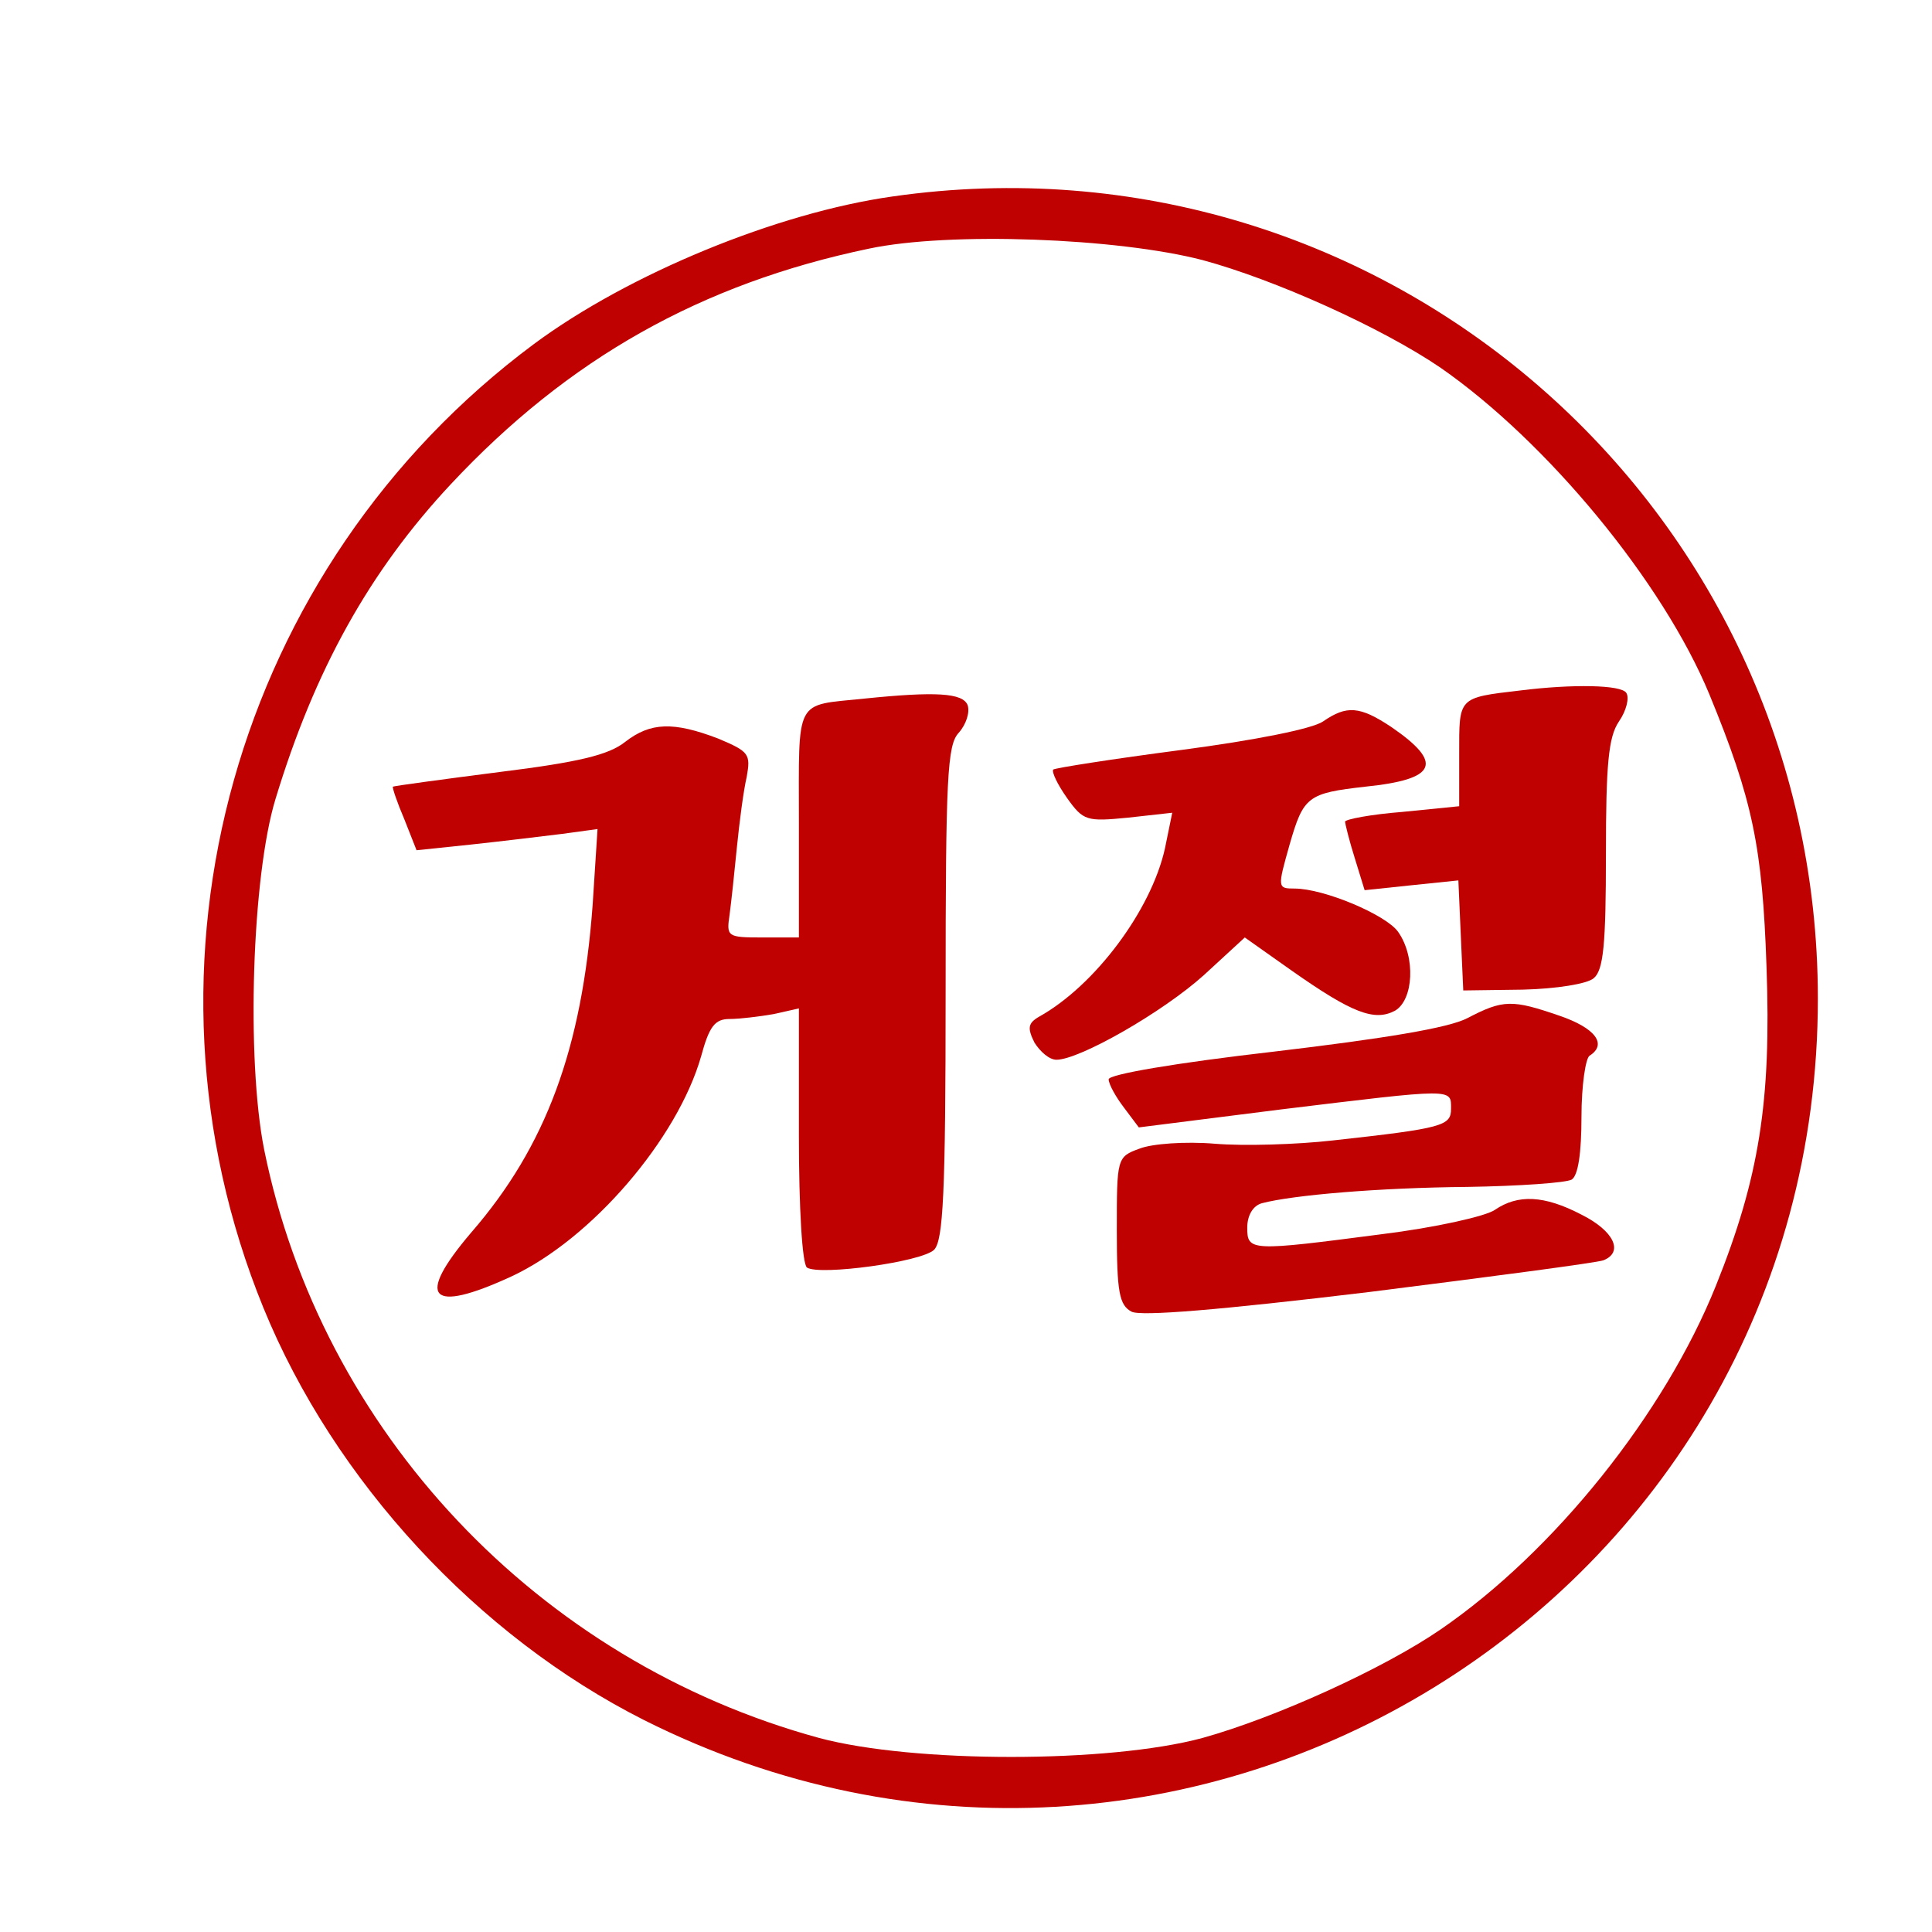 <svg width="316" height="316" viewBox="0 0 316 316" fill="none" xmlns="http://www.w3.org/2000/svg">
<path d="M146 32.133C127.067 34.8 102.8 44.8 87.333 56.267C38.4 92.667 20.133 157.6 43.067 213.867C54.667 242.267 78.133 267.6 105.333 281.333C193.733 325.733 297.333 262.133 297.333 163.333C297.333 82.533 226 20.667 146 32.133ZM196.667 42.533C208.533 45.733 226 53.6 235.6 60.133C253.067 72.267 272 95.2 279.6 113.6C286.667 130.8 288.267 138.533 288.933 158.133C289.733 180.133 287.733 192.667 280.667 210.267C272.267 231.2 254.267 253.733 235.6 266.533C226.267 272.933 208.667 280.933 196.667 284.267C181.333 288.4 149.467 288.4 134 284.267C88 271.733 52.533 234.133 43.2 188C40.267 173.2 41.2 143.333 45.067 130.667C51.467 109.6 60.4 93.467 73.733 79.2C92.933 58.667 114.667 46.4 142.133 40.667C155.333 37.867 182.8 38.933 196.667 42.533Z" fill="#C00101"/>
<path d="M248.667 112.933C238.4 114.133 238.667 114 238.667 123.333V131.867L229.333 132.8C224.267 133.2 220 134 220 134.4C220 134.667 220.667 137.467 221.6 140.4L223.2 145.6L230.8 144.8L238.533 144L238.933 153.067L239.333 162L249.067 161.867C254.533 161.733 259.6 160.933 260.667 160C262.267 158.667 262.667 154.533 262.667 139.733C262.667 125.067 263.067 120.533 264.8 118C266 116.267 266.533 114.133 266 113.333C265.2 112 257.2 111.867 248.667 112.933Z" fill="#C00101"/>
<path d="M141.333 114.267C129.867 115.467 130.667 113.867 130.667 134.667V153.333H124.667C118.933 153.333 118.8 153.2 119.333 149.6C119.6 147.6 120.133 142.667 120.533 138.533C120.933 134.533 121.6 129.333 122.133 127.067C122.8 123.333 122.533 122.933 117.467 120.8C110.133 118 106.4 118.133 102.267 121.333C99.6 123.467 94.667 124.667 81.733 126.267C72.4 127.467 64.533 128.533 64.267 128.667C64.133 128.8 64.933 131.2 66.133 134L68.133 139.067L77.067 138.133C82 137.6 88.667 136.8 91.867 136.4L97.733 135.6L96.933 148C95.2 171.467 89.333 187.467 77.067 201.6C67.867 212.4 70.267 214.933 83.6 208.8C96.8 202.667 110.8 186.267 114.667 172.8C116 167.867 116.933 166.667 119.333 166.667C120.933 166.667 124.267 166.267 126.533 165.867L130.667 164.933V185.733C130.667 197.467 131.2 206.8 132 207.333C134.133 208.667 150.8 206.4 152.8 204.4C154.267 202.8 154.667 195.333 154.667 162.4C154.667 127.2 154.933 121.867 156.8 119.867C158 118.533 158.667 116.533 158.267 115.333C157.467 113.333 153.067 113.067 141.333 114.267Z" fill="#C00101"/>
<path d="M216.4 118C214.667 119.2 205.333 121.067 193.2 122.667C182 124.133 172.667 125.6 172.267 125.867C172 126.267 172.933 128.267 174.533 130.533C177.2 134.267 177.733 134.4 184.533 133.733L191.733 132.933L190.533 138.8C188.267 148.933 179.067 161.2 170 166.267C168.133 167.333 168 168.133 169.2 170.533C170.133 172 171.6 173.333 172.8 173.333C176.533 173.333 190.133 165.6 196.933 159.467L203.6 153.333L211.333 158.8C221.2 165.733 224.8 167.067 228.133 165.333C231.2 163.6 231.6 156.533 228.667 152.4C226.667 149.6 216.533 145.333 211.733 145.333C208.933 145.333 208.933 145.2 210.933 138.133C213.2 130.267 213.867 129.733 223.333 128.667C235.067 127.467 236.133 124.8 227.6 118.933C222.4 115.467 220.267 115.333 216.4 118Z" fill="#C00101"/>
<path d="M240 166.533C236.933 168.133 226.4 169.867 208.4 172C192.133 173.867 181.333 175.733 181.333 176.533C181.333 177.333 182.533 179.467 183.867 181.2L186.267 184.4L209.467 181.467C238 178 237.333 178 237.333 181.333C237.333 184.133 236.133 184.533 218 186.533C212.133 187.2 203.467 187.467 198.667 187.067C193.867 186.667 188.4 187.067 186.4 187.867C182.667 189.2 182.667 189.467 182.667 201.2C182.667 211.333 183.067 213.467 185.067 214.533C186.533 215.333 199.467 214.267 223.867 211.333C244 208.8 261.2 206.533 262.267 206.133C265.6 204.8 264 201.333 258.667 198.667C252.533 195.467 248.267 195.333 244.533 197.867C243.067 198.933 234.667 200.8 226 201.867C204.533 204.667 204 204.667 204 200.8C204 198.8 204.933 197.2 206.4 196.8C211.467 195.467 225.467 194.267 240 194.133C248.4 194 256.133 193.467 257.067 192.933C258.133 192.267 258.667 188.533 258.667 182.667C258.667 177.6 259.333 173.067 260 172.667C262.933 170.8 260.933 168.133 255.067 166.133C247.333 163.467 245.867 163.467 240 166.533Z" fill="#C00101"/>
</svg>
